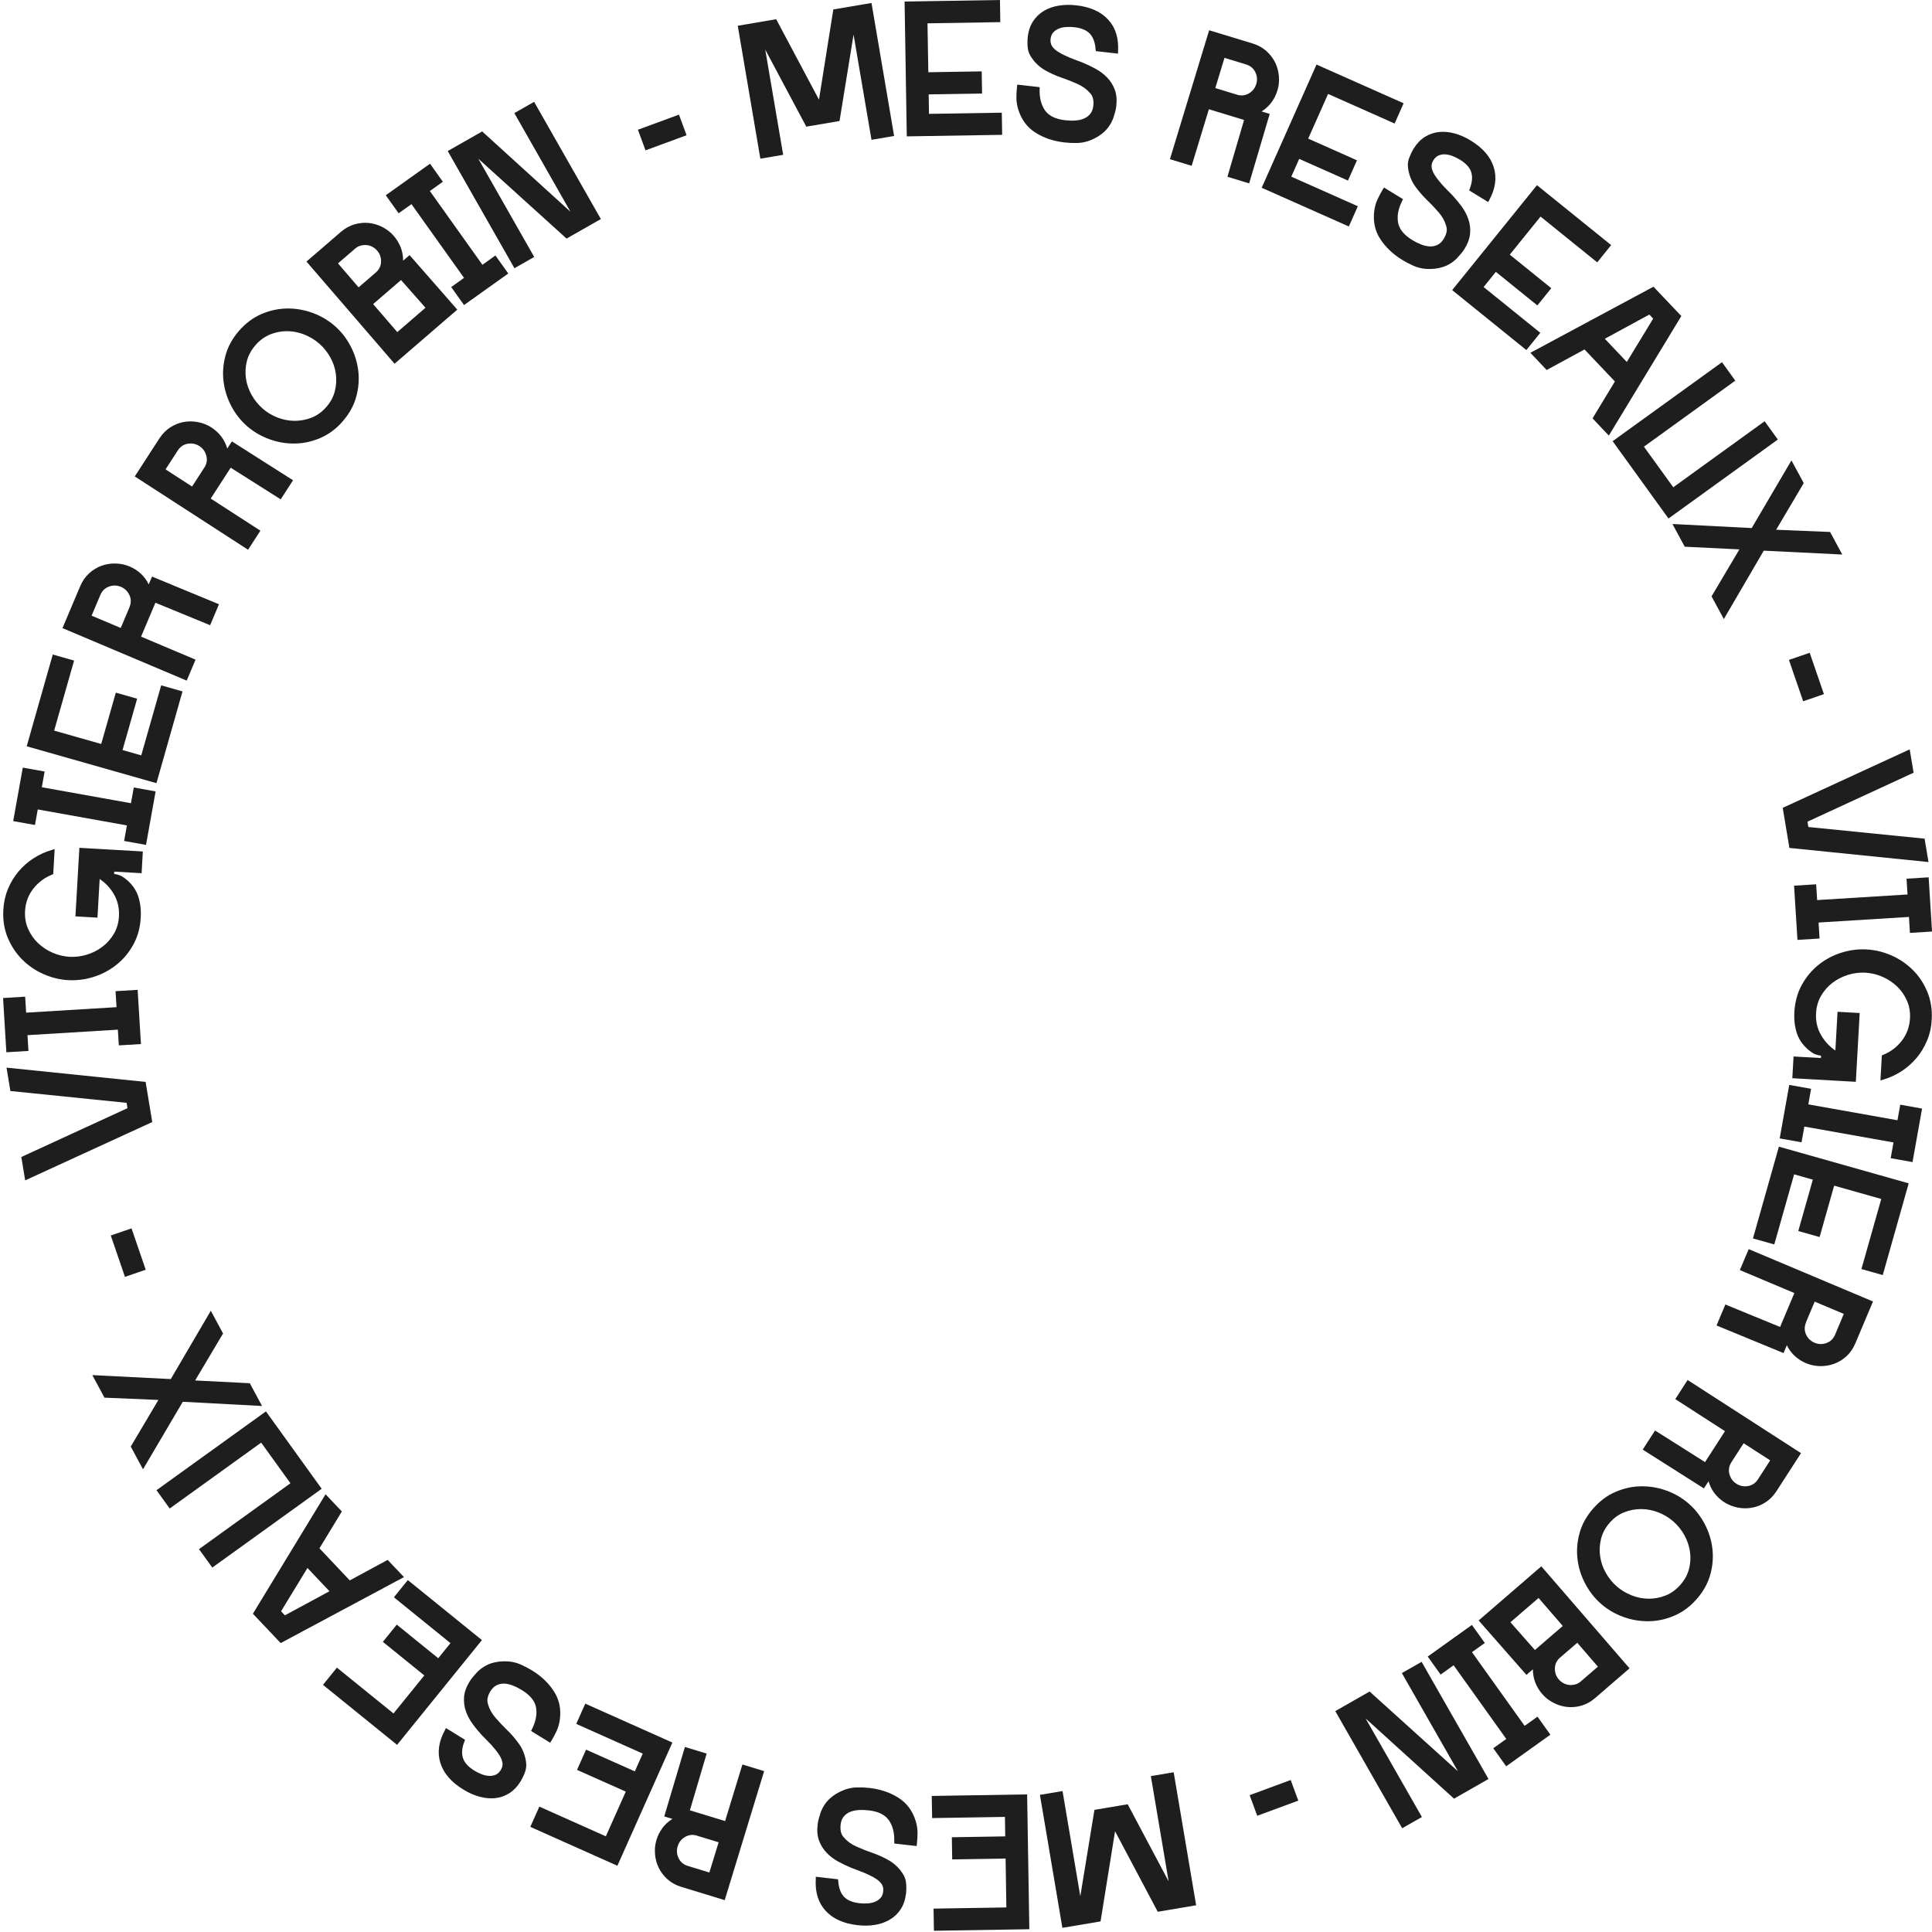 <svg width="376" height="376" viewBox="0 0 376 376" fill="none" xmlns="http://www.w3.org/2000/svg">
<path d="M143.588 5.01L151.058 3.74L159.388 19.4L162.178 1.84L169.608 0.58L174.008 26.46L169.608 27.21L166.118 6.73L163.388 23.55L156.918 24.65L148.928 9.65L152.418 30.13L147.978 30.88L143.578 5L143.588 5.01Z" fill="#1E1E1E"/>
<path d="M176.047 0.3L194.607 0L194.677 4.31L180.507 4.54L180.667 14.06L191.057 13.89L191.127 18.2L180.737 18.37L180.797 22.16L194.967 21.93L195.037 26.24L176.477 26.54L176.047 0.29V0.3Z" fill="#1E1E1E"/>
<path d="M198.009 16.47L202.329 16.96V17.37C202.279 19.05 202.639 20.42 203.379 21.49C204.129 22.55 205.429 23.19 207.299 23.4C207.999 23.48 208.659 23.5 209.289 23.45C209.919 23.41 210.489 23.28 210.969 23.07C211.449 22.86 211.859 22.56 212.189 22.15C212.509 21.75 212.709 21.22 212.779 20.58C212.829 20.11 212.819 19.66 212.729 19.23C212.639 18.81 212.439 18.42 212.119 18.09C211.499 17.37 210.679 16.78 209.659 16.32C208.639 15.87 207.639 15.47 206.639 15.13C205.429 14.72 204.289 14.2 203.229 13.58C202.219 12.96 201.379 12.15 200.709 11.14C200.299 10.54 200.059 9.89 199.999 9.19C199.939 8.49 199.949 7.83 200.019 7.21C200.149 6.02 200.499 5 201.039 4.16C201.589 3.32 202.289 2.64 203.139 2.13C203.989 1.62 204.949 1.28 206.029 1.1C207.109 0.92 208.239 0.9 209.429 1.03C212.189 1.34 214.279 2.28 215.699 3.85C217.119 5.42 217.749 7.48 217.589 10.03V10.44L213.259 9.95L213.219 9.61C213.139 8.32 212.779 7.32 212.139 6.6C211.499 5.89 210.479 5.45 209.059 5.29C208.509 5.23 207.969 5.22 207.439 5.26C206.909 5.3 206.429 5.41 206.009 5.59C205.589 5.77 205.239 6.02 204.959 6.34C204.679 6.66 204.519 7.08 204.459 7.6C204.399 8.17 204.509 8.66 204.799 9.07C205.089 9.48 205.529 9.86 206.129 10.2C206.439 10.39 206.759 10.56 207.109 10.73C207.459 10.89 207.819 11.06 208.199 11.23C208.609 11.4 209.019 11.56 209.449 11.71C209.869 11.86 210.299 12.02 210.739 12.2C211.579 12.55 212.419 12.95 213.259 13.41C214.099 13.87 214.839 14.43 215.479 15.1C216.119 15.76 216.609 16.54 216.949 17.44C217.289 18.33 217.389 19.4 217.249 20.64C217.209 21.01 217.129 21.39 217.029 21.78C216.919 22.17 216.809 22.55 216.689 22.91C216.289 24 215.699 24.9 214.929 25.62C214.159 26.34 213.219 26.91 212.109 27.34C211.289 27.65 210.459 27.81 209.619 27.83C208.769 27.85 207.949 27.81 207.159 27.72C205.049 27.48 203.179 26.86 201.559 25.84C199.939 24.82 198.809 23.33 198.179 21.34C197.939 20.56 197.819 19.81 197.809 19.09C197.809 18.37 197.839 17.64 197.929 16.89L197.979 16.44L198.009 16.47Z" fill="#1E1E1E"/>
<path d="M235.318 5.89L243.747 8.45C244.797 8.77 245.697 9.26 246.438 9.92C247.178 10.58 247.757 11.33 248.167 12.17C248.577 13.01 248.818 13.91 248.898 14.86C248.978 15.81 248.877 16.73 248.607 17.61C248.357 18.45 247.968 19.21 247.458 19.91C246.948 20.6 246.298 21.2 245.528 21.69L247.107 22.17L243.107 35.69L238.878 34.4L242.117 23.35L235.268 21.26L231.917 32.27L227.688 30.98L235.328 5.87L235.318 5.89ZM240.717 18.43C241.557 18.68 242.327 18.6 243.047 18.18C243.767 17.76 244.247 17.15 244.487 16.36C244.727 15.57 244.667 14.8 244.307 14.05C243.947 13.3 243.348 12.8 242.508 12.54L238.307 11.26L236.518 17.14L240.717 18.42V18.43Z" fill="#1E1E1E"/>
<path d="M256.207 12.56L273.167 20.1L271.417 24.04L258.467 18.28L254.597 26.98L264.087 31.2L262.337 35.14L252.847 30.92L251.307 34.38L264.257 40.14L262.507 44.08L245.547 36.54L256.217 12.56H256.207Z" fill="#1E1E1E"/>
<path d="M269.338 36.49L273.048 38.76L272.868 39.13C272.118 40.64 271.858 42.03 272.088 43.31C272.318 44.59 273.228 45.72 274.828 46.7C275.428 47.07 276.018 47.36 276.608 47.59C277.198 47.82 277.758 47.94 278.298 47.96C278.838 47.98 279.328 47.87 279.788 47.64C280.248 47.41 280.648 47.02 280.988 46.46C281.238 46.05 281.408 45.64 281.508 45.22C281.608 44.8 281.588 44.36 281.438 43.93C281.178 43.01 280.688 42.13 279.958 41.29C279.228 40.45 278.488 39.66 277.728 38.94C276.808 38.05 275.998 37.1 275.298 36.09C274.638 35.1 274.228 34.01 274.048 32.82C273.928 32.1 273.988 31.41 274.238 30.76C274.488 30.11 274.768 29.51 275.088 28.97C275.718 27.95 276.458 27.17 277.308 26.64C278.158 26.11 279.078 25.79 280.068 25.69C281.058 25.59 282.068 25.69 283.128 25.98C284.188 26.27 285.218 26.73 286.238 27.36C288.608 28.81 290.098 30.54 290.718 32.57C291.338 34.6 291.038 36.72 289.818 38.96L289.638 39.33L285.928 37.06L286.038 36.73C286.508 35.53 286.608 34.47 286.338 33.55C286.068 32.63 285.318 31.8 284.098 31.06C283.628 30.77 283.148 30.54 282.648 30.35C282.148 30.16 281.668 30.06 281.208 30.04C280.748 30.02 280.328 30.1 279.938 30.28C279.548 30.45 279.218 30.77 278.948 31.21C278.648 31.7 278.548 32.19 278.638 32.69C278.728 33.19 278.968 33.71 279.358 34.28C279.558 34.58 279.778 34.87 280.018 35.17C280.258 35.47 280.518 35.77 280.798 36.09C281.098 36.42 281.408 36.74 281.728 37.05C282.048 37.36 282.368 37.69 282.688 38.03C283.308 38.7 283.898 39.42 284.468 40.19C285.038 40.96 285.468 41.79 285.768 42.66C286.068 43.53 286.188 44.45 286.108 45.4C286.038 46.35 285.678 47.36 285.028 48.43C284.828 48.75 284.598 49.06 284.338 49.37C284.078 49.68 283.818 49.97 283.558 50.25C282.738 51.07 281.828 51.64 280.818 51.96C279.818 52.28 278.718 52.41 277.538 52.33C276.668 52.27 275.848 52.06 275.078 51.72C274.308 51.38 273.578 51 272.898 50.58C271.088 49.47 269.658 48.11 268.618 46.51C267.578 44.91 267.188 43.07 267.458 41.01C267.568 40.2 267.778 39.47 268.078 38.82C268.378 38.17 268.718 37.52 269.108 36.88L269.348 36.5L269.338 36.49Z" fill="#1E1E1E"/>
<path d="M299.117 36.04L313.557 47.7L310.847 51.06L299.817 42.15L293.827 49.56L301.907 56.09L299.197 59.44L291.117 52.91L288.737 55.86L299.767 64.77L297.057 68.13L282.617 56.46L299.117 36.04Z" fill="#1E1E1E"/>
<path d="M321.796 55.8L327.216 61.51L313.106 84.77L309.936 81.42L314.286 74.24L308.376 68.01L301.006 72.01L297.836 68.66L321.806 55.79L321.796 55.8ZM316.606 70.44L321.736 62.01L320.986 61.22L312.326 65.93L316.606 70.45V70.44Z" fill="#1E1E1E"/>
<path d="M335.128 70.49L337.718 74.08L319.938 86.93L325.648 94.83L343.428 81.98L345.998 85.54L324.718 100.91L313.848 85.86L335.128 70.49Z" fill="#1E1E1E"/>
<path d="M340.918 102.76L348.648 89.6L351.038 94.02L345.668 103.1L356.168 103.53L358.538 107.92L343.258 107.17L335.488 120.48L333.098 116.06L338.518 106.92L327.878 106.4L325.488 101.98L340.918 102.77V102.76Z" fill="#1E1E1E"/>
<path d="M352.196 127.04L354.966 135.09L350.926 136.48L348.156 128.43L352.196 127.04Z" fill="#1E1E1E"/>
<path d="M371.659 145.83L372.419 150.38L351.769 159.91L351.939 160.95L374.559 163.22L375.319 167.77L348.249 165.02L346.949 157.22L371.659 145.84V145.83Z" fill="#1E1E1E"/>
<path d="M353.456 172.1L353.646 175.17L371.236 174.08L371.046 171.01L375.346 170.74L376.006 181.29L371.706 181.56L371.516 178.45L353.926 179.54L354.116 182.65L349.816 182.92L349.156 172.37L353.456 172.1Z" fill="#1E1E1E"/>
<path d="M361.926 197.17L361.176 210.54L348.816 209.84L349.056 205.61L354.376 205.91L354.406 205.46C353.906 205.38 353.506 205.28 353.206 205.15C352.896 205.02 352.546 204.79 352.136 204.47C350.966 203.53 350.156 202.42 349.726 201.16C349.296 199.9 349.126 198.49 349.216 196.94C349.326 194.97 349.816 193.21 350.676 191.65C351.536 190.1 352.636 188.79 353.956 187.74C355.276 186.69 356.756 185.91 358.386 185.4C360.016 184.89 361.656 184.68 363.306 184.78C364.956 184.87 366.556 185.26 368.126 185.95C369.686 186.64 371.066 187.58 372.266 188.77C373.466 189.96 374.406 191.38 375.086 193.02C375.766 194.66 376.056 196.47 375.946 198.44C375.866 199.91 375.566 201.27 375.036 202.52C374.516 203.77 373.836 204.9 372.986 205.9C372.136 206.9 371.166 207.76 370.066 208.48C368.966 209.19 367.796 209.73 366.576 210.09L365.966 210.28L366.236 205.41L366.506 205.28C367.936 204.71 369.146 203.8 370.116 202.55C371.086 201.3 371.616 199.86 371.716 198.21C371.786 196.94 371.586 195.77 371.106 194.7C370.626 193.63 369.976 192.71 369.156 191.94C368.336 191.17 367.396 190.55 366.336 190.09C365.276 189.63 364.176 189.37 363.056 189.3C361.936 189.24 360.816 189.37 359.706 189.71C358.596 190.05 357.596 190.55 356.686 191.23C355.776 191.91 355.036 192.75 354.436 193.75C353.846 194.76 353.506 195.89 353.436 197.17C353.346 198.72 353.656 200.12 354.366 201.37C355.076 202.62 356.016 203.65 357.196 204.44L357.616 196.91L361.926 197.15V197.17Z" fill="#1E1E1E"/>
<path d="M352.469 211.9L351.929 214.93L369.279 218.02L369.819 214.99L374.069 215.75L372.209 226.16L367.959 225.4L368.509 222.34L351.159 219.25L350.609 222.31L346.359 221.55L348.219 211.14L352.469 211.9Z" fill="#1E1E1E"/>
<path d="M371.466 230.29L366.416 248.15L362.266 246.98L366.126 233.34L356.956 230.75L354.126 240.75L349.976 239.58L352.806 229.58L349.166 228.55L345.306 242.19L341.156 241.02L346.206 223.16L371.466 230.3V230.29Z" fill="#1E1E1E"/>
<path d="M364.516 253.29L361.096 261.41C360.666 262.42 360.096 263.27 359.366 263.94C358.636 264.61 357.826 265.1 356.946 265.42C356.066 265.74 355.146 265.89 354.196 265.87C353.246 265.85 352.336 265.66 351.486 265.3C350.676 264.96 349.956 264.5 349.316 263.92C348.676 263.34 348.156 262.64 347.746 261.81L347.106 263.33L334.066 257.96L335.786 253.88L346.436 258.25L349.216 251.65L338.606 247.18L340.326 243.1L364.516 253.29ZM351.486 257.37C351.146 258.18 351.146 258.96 351.486 259.71C351.836 260.47 352.386 261 353.146 261.32C353.906 261.64 354.676 261.66 355.456 261.38C356.236 261.1 356.796 260.56 357.136 259.75L358.836 255.71L353.166 253.32L351.466 257.36L351.486 257.37Z" fill="#1E1E1E"/>
<path d="M350.509 282.81L345.729 290.21C345.129 291.13 344.419 291.86 343.579 292.39C342.749 292.92 341.869 293.27 340.939 293.43C340.019 293.59 339.089 293.58 338.149 293.39C337.209 293.2 336.359 292.86 335.579 292.36C334.839 291.89 334.209 291.31 333.689 290.63C333.159 289.95 332.769 289.16 332.509 288.28L331.609 289.67L319.699 282.12L322.099 278.4L331.829 284.55L335.709 278.53L326.039 272.29L328.439 268.57L350.499 282.8L350.509 282.81ZM336.969 284.56C336.499 285.3 336.359 286.06 336.569 286.87C336.779 287.67 337.229 288.3 337.919 288.75C338.609 289.2 339.369 289.35 340.189 289.21C341.009 289.07 341.659 288.63 342.129 287.9L344.509 284.21L339.339 280.88L336.959 284.57L336.969 284.56Z" fill="#1E1E1E"/>
<path d="M310.048 293.6C311.328 292.13 312.788 291.04 314.418 290.34C316.048 289.64 317.718 289.28 319.408 289.26C321.098 289.24 322.748 289.52 324.358 290.11C325.968 290.7 327.398 291.53 328.638 292.62C329.878 293.7 330.908 295 331.718 296.51C332.528 298.02 333.038 299.62 333.248 301.29C333.458 302.96 333.338 304.66 332.868 306.38C332.398 308.1 331.528 309.69 330.248 311.16C328.948 312.65 327.488 313.74 325.848 314.44C324.218 315.14 322.548 315.5 320.858 315.52C319.168 315.54 317.518 315.26 315.908 314.67C314.298 314.08 312.868 313.25 311.628 312.17C310.378 311.09 309.358 309.79 308.548 308.28C307.738 306.77 307.228 305.17 307.018 303.5C306.808 301.83 306.928 300.13 307.398 298.41C307.858 296.69 308.748 295.09 310.038 293.6H310.048ZM313.248 296.38C312.408 297.34 311.858 298.39 311.578 299.53C311.308 300.66 311.248 301.79 311.418 302.92C311.588 304.04 311.948 305.11 312.518 306.11C313.088 307.11 313.788 307.99 314.638 308.73C315.488 309.47 316.458 310.05 317.538 310.48C318.618 310.91 319.728 311.13 320.868 311.14C321.998 311.14 323.108 310.93 324.188 310.5C325.268 310.06 326.218 309.36 327.058 308.4C327.898 307.44 328.448 306.4 328.728 305.28C329.008 304.16 329.058 303.04 328.888 301.92C328.718 300.8 328.348 299.73 327.778 298.71C327.198 297.7 326.488 296.82 325.638 296.08C324.788 295.34 323.828 294.76 322.748 294.34C321.678 293.92 320.568 293.7 319.438 293.69C318.308 293.68 317.198 293.89 316.118 294.31C315.038 294.73 314.078 295.42 313.248 296.38Z" fill="#1E1E1E"/>
<path d="M317.13 324.69L310.46 330.45C309.63 331.17 308.739 331.67 307.789 331.94C306.839 332.22 305.899 332.3 304.969 332.2C304.039 332.1 303.149 331.82 302.299 331.38C301.459 330.94 300.73 330.37 300.13 329.67C299.56 329.01 299.109 328.27 298.799 327.47C298.489 326.67 298.33 325.8 298.32 324.88L297.07 325.96L287.77 315.37L299.969 304.83L317.14 324.69H317.13ZM293.96 315.72L298.719 321.12L304.14 316.44L299.43 310.99L293.95 315.72H293.96ZM303.64 322.57C302.98 323.14 302.629 323.84 302.609 324.68C302.579 325.51 302.84 326.24 303.38 326.86C303.64 327.16 303.95 327.41 304.31 327.59C304.67 327.77 305.039 327.89 305.419 327.92C305.799 327.96 306.18 327.92 306.57 327.82C306.96 327.72 307.31 327.52 307.63 327.25L310.979 324.36L306.96 319.71L303.64 322.58V322.57Z" fill="#1E1E1E"/>
<path d="M288.969 319.75L286.469 321.54L296.719 335.88L299.219 334.09L301.729 337.6L293.129 343.75L290.619 340.24L293.149 338.43L282.899 324.09L280.369 325.9L277.859 322.39L286.459 316.24L288.969 319.75Z" fill="#1E1E1E"/>
<path d="M289.687 346.22L282.977 350.05L265.857 334.52L265.827 334.54L276.727 353.62L272.887 355.81L259.867 333.01L266.547 329.2L283.657 344.65L283.687 344.63L272.827 325.61L276.667 323.42L289.687 346.22Z" fill="#1E1E1E"/>
<path d="M252.669 350.43L244.679 353.38L243.199 349.37L251.189 346.42L252.669 350.43Z" fill="#1E1E1E"/>
<path d="M232.787 370.8L225.317 372.06L217.007 356.39L214.187 373.94L206.757 375.19L202.387 349.31L206.787 348.57L210.247 369.05L212.997 352.23L219.467 351.14L227.437 366.15L223.977 345.66L228.417 344.91L232.787 370.79V370.8Z" fill="#1E1E1E"/>
<path d="M200.316 375.46L181.756 375.76L181.686 371.45L195.856 371.22L195.706 361.7L185.316 361.87L185.246 357.56L195.636 357.39L195.576 353.6L181.406 353.83L181.336 349.52L199.896 349.22L200.326 375.47L200.316 375.46Z" fill="#1E1E1E"/>
<path d="M178.357 359.27L174.037 358.78V358.37C174.087 356.69 173.737 355.32 172.987 354.25C172.237 353.18 170.937 352.54 169.077 352.33C168.387 352.25 167.717 352.23 167.087 352.27C166.457 352.31 165.897 352.44 165.407 352.64C164.917 352.85 164.517 353.15 164.187 353.56C163.867 353.96 163.667 354.49 163.597 355.13C163.547 355.6 163.557 356.05 163.647 356.48C163.737 356.9 163.937 357.29 164.257 357.62C164.877 358.35 165.697 358.94 166.717 359.39C167.737 359.85 168.737 360.24 169.727 360.58C170.937 361 172.077 361.51 173.137 362.14C174.147 362.76 174.987 363.57 175.647 364.58C176.057 365.18 176.287 365.83 176.347 366.53C176.407 367.23 176.397 367.89 176.327 368.51C176.187 369.7 175.847 370.72 175.297 371.56C174.747 372.4 174.047 373.08 173.197 373.58C172.347 374.09 171.387 374.43 170.307 374.61C169.227 374.79 168.097 374.81 166.907 374.67C164.147 374.36 162.067 373.41 160.647 371.84C159.227 370.27 158.607 368.21 158.767 365.66V365.25L163.097 365.74L163.137 366.08C163.217 367.37 163.577 368.38 164.207 369.09C164.837 369.8 165.867 370.24 167.287 370.4C167.837 370.46 168.377 370.47 168.907 370.43C169.437 370.39 169.917 370.28 170.337 370.1C170.757 369.92 171.107 369.67 171.387 369.35C171.667 369.03 171.827 368.61 171.887 368.09C171.957 367.52 171.837 367.03 171.547 366.62C171.257 366.21 170.817 365.83 170.227 365.49C169.927 365.3 169.597 365.13 169.247 364.96C168.897 364.79 168.537 364.63 168.157 364.46C167.747 364.29 167.337 364.13 166.907 363.98C166.487 363.83 166.057 363.67 165.627 363.49C164.787 363.14 163.947 362.74 163.107 362.28C162.267 361.82 161.527 361.26 160.887 360.59C160.247 359.93 159.757 359.15 159.417 358.25C159.077 357.36 158.977 356.29 159.127 355.05C159.167 354.68 159.247 354.3 159.357 353.91C159.467 353.52 159.577 353.14 159.697 352.78C160.097 351.69 160.687 350.79 161.457 350.07C162.227 349.35 163.167 348.78 164.277 348.35C165.097 348.04 165.927 347.88 166.767 347.86C167.617 347.84 168.437 347.88 169.227 347.97C171.337 348.21 173.207 348.84 174.827 349.86C176.447 350.88 177.577 352.38 178.197 354.36C178.437 355.14 178.557 355.89 178.567 356.61C178.567 357.33 178.537 358.06 178.447 358.81L178.397 359.26L178.357 359.27Z" fill="#1E1E1E"/>
<path d="M141.036 369.8L132.606 367.22C131.556 366.9 130.656 366.41 129.916 365.75C129.176 365.09 128.606 364.34 128.196 363.5C127.786 362.66 127.546 361.76 127.476 360.81C127.396 359.86 127.496 358.94 127.766 358.06C128.026 357.22 128.406 356.46 128.916 355.77C129.426 355.08 130.076 354.48 130.856 353.99L129.276 353.51L133.296 339.99L137.526 341.28L134.266 352.32L141.116 354.41L144.486 343.4L148.716 344.69L141.046 369.79L141.036 369.8ZM135.656 357.25C134.816 356.99 134.046 357.08 133.326 357.5C132.606 357.92 132.126 358.53 131.886 359.32C131.646 360.11 131.706 360.88 132.066 361.63C132.426 362.38 133.026 362.88 133.856 363.14L138.056 364.42L139.856 358.54L135.656 357.26V357.25Z" fill="#1E1E1E"/>
<path d="M120.157 363.11L103.207 355.54L104.967 351.6L117.907 357.38L121.787 348.68L112.297 344.45L114.057 340.51L123.547 344.74L125.087 341.28L112.147 335.5L113.907 331.56L130.857 339.13L120.157 363.1V363.11Z" fill="#1E1E1E"/>
<path d="M107.066 339.16L103.356 336.88L103.536 336.51C104.286 335 104.546 333.61 104.326 332.33C104.106 331.05 103.186 329.92 101.596 328.94C100.996 328.57 100.406 328.27 99.816 328.04C99.226 327.81 98.666 327.68 98.136 327.66C97.606 327.64 97.106 327.75 96.646 327.98C96.186 328.21 95.776 328.6 95.436 329.15C95.186 329.55 95.016 329.97 94.916 330.39C94.816 330.81 94.836 331.24 94.976 331.68C95.236 332.6 95.726 333.48 96.456 334.33C97.186 335.17 97.926 335.96 98.686 336.69C99.606 337.58 100.416 338.53 101.116 339.55C101.776 340.54 102.186 341.63 102.366 342.82C102.486 343.54 102.416 344.22 102.176 344.88C101.936 345.54 101.646 346.13 101.326 346.67C100.696 347.69 99.956 348.47 99.106 349C98.256 349.53 97.336 349.85 96.346 349.95C95.356 350.05 94.346 349.95 93.286 349.66C92.236 349.37 91.196 348.91 90.176 348.28C87.806 346.83 86.316 345.09 85.696 343.07C85.076 341.05 85.376 338.92 86.606 336.68L86.786 336.31L90.496 338.59L90.386 338.92C89.906 340.12 89.806 341.18 90.086 342.1C90.366 343.02 91.106 343.85 92.316 344.59C92.786 344.88 93.266 345.12 93.766 345.31C94.266 345.5 94.746 345.6 95.206 345.62C95.666 345.64 96.086 345.56 96.476 345.39C96.866 345.22 97.196 344.9 97.466 344.46C97.766 343.97 97.876 343.48 97.776 342.98C97.676 342.48 97.446 341.95 97.056 341.39C96.856 341.09 96.636 340.8 96.396 340.5C96.156 340.2 95.896 339.9 95.616 339.58C95.316 339.25 95.006 338.93 94.686 338.62C94.366 338.31 94.046 337.98 93.726 337.64C93.116 336.97 92.516 336.25 91.956 335.47C91.386 334.7 90.956 333.87 90.656 333C90.356 332.13 90.246 331.21 90.316 330.26C90.386 329.31 90.746 328.3 91.406 327.23C91.606 326.91 91.836 326.6 92.096 326.29C92.356 325.98 92.616 325.69 92.876 325.41C93.696 324.6 94.616 324.03 95.616 323.7C96.616 323.38 97.716 323.26 98.896 323.34C99.766 323.4 100.586 323.61 101.356 323.95C102.126 324.29 102.856 324.67 103.536 325.09C105.346 326.2 106.776 327.56 107.806 329.17C108.846 330.78 109.226 332.61 108.956 334.67C108.836 335.48 108.636 336.21 108.336 336.86C108.036 337.51 107.696 338.16 107.296 338.8L107.056 339.18L107.066 339.16Z" fill="#1E1E1E"/>
<path d="M77.279 339.58L62.859 327.9L65.569 324.55L76.579 333.47L82.579 326.07L74.509 319.53L77.219 316.18L85.289 322.72L87.669 319.78L76.659 310.86L79.369 307.51L93.789 319.19L77.269 339.59L77.279 339.58Z" fill="#1E1E1E"/>
<path d="M54.629 319.78L49.219 314.06L63.359 290.81L66.529 294.16L62.169 301.33L68.069 307.57L75.449 303.58L78.619 306.93L54.629 319.77V319.78ZM59.839 305.15L54.699 313.58L55.449 314.37L64.119 309.68L59.839 305.16V305.15Z" fill="#1E1E1E"/>
<path d="M41.317 305.08L38.727 301.49L56.527 288.67L50.827 280.76L33.027 293.58L30.457 290.02L51.757 274.68L62.607 289.74L41.307 305.08H41.317Z" fill="#1E1E1E"/>
<path d="M35.579 272.8L27.829 285.95L25.449 281.52L30.829 272.45L20.329 272.01L17.969 267.62L33.239 268.39L41.029 255.09L43.409 259.52L37.979 268.66L48.619 269.2L50.999 273.63L35.569 272.81L35.579 272.8Z" fill="#1E1E1E"/>
<path d="M24.319 248.5L21.559 240.45L25.599 239.06L28.359 247.11L24.319 248.5Z" fill="#1E1E1E"/>
<path d="M4.9 229.72L4.15 225.17L24.809 215.67L24.64 214.63L2.02 212.33L1.27 207.78L28.34 210.56L29.63 218.37L4.9 229.72Z" fill="#1E1E1E"/>
<path d="M23.128 203.46L22.938 200.39L5.348 201.46L5.538 204.53L1.238 204.79L0.598 194.23L4.898 193.97L5.088 197.08L22.678 196.01L22.488 192.9L26.788 192.64L27.428 203.19L23.128 203.45V203.46Z" fill="#1E1E1E"/>
<path d="M14.678 178.37L15.448 165L27.798 165.71L27.558 169.94L22.238 169.63L22.208 170.08C22.708 170.16 23.108 170.26 23.408 170.39C23.718 170.52 24.068 170.75 24.478 171.07C25.648 172.01 26.448 173.12 26.878 174.38C27.308 175.64 27.478 177.05 27.388 178.6C27.278 180.57 26.788 182.33 25.918 183.89C25.048 185.45 23.958 186.74 22.628 187.79C21.308 188.84 19.828 189.62 18.188 190.13C16.558 190.64 14.918 190.84 13.268 190.75C11.618 190.66 10.018 190.26 8.458 189.57C6.898 188.88 5.518 187.94 4.318 186.74C3.118 185.54 2.188 184.12 1.498 182.48C0.818 180.84 0.538 179.03 0.648 177.06C0.728 175.59 1.038 174.23 1.558 172.98C2.078 171.73 2.768 170.61 3.608 169.6C4.458 168.6 5.428 167.74 6.538 167.03C7.648 166.32 8.808 165.78 10.028 165.43L10.638 165.24L10.358 170.11L10.088 170.24C8.658 170.81 7.448 171.72 6.478 172.96C5.508 174.2 4.968 175.65 4.878 177.3C4.808 178.57 5.008 179.74 5.488 180.81C5.968 181.88 6.608 182.8 7.428 183.57C8.248 184.34 9.188 184.96 10.248 185.42C11.308 185.88 12.408 186.14 13.528 186.21C14.648 186.27 15.768 186.14 16.878 185.8C17.988 185.46 18.988 184.96 19.898 184.28C20.808 183.6 21.548 182.77 22.148 181.76C22.748 180.76 23.078 179.62 23.148 178.34C23.238 176.79 22.928 175.39 22.228 174.14C21.528 172.88 20.578 171.86 19.398 171.07L18.968 178.59L14.668 178.34L14.678 178.37Z" fill="#1E1E1E"/>
<path d="M24.156 163.67L24.696 160.64L7.346 157.53L6.806 160.56L2.566 159.8L4.436 149.39L8.686 150.15L8.136 153.21L25.486 156.32L26.036 153.26L30.286 154.02L28.416 164.43L24.166 163.67H24.156Z" fill="#1E1E1E"/>
<path d="M5.199 145.23L10.269 127.38L14.419 128.56L10.539 142.19L19.699 144.79L22.539 134.8L26.689 135.98L23.849 145.97L27.489 147.01L31.369 133.38L35.519 134.56L30.449 152.42L5.199 145.24V145.23Z" fill="#1E1E1E"/>
<path d="M12.166 122.23L15.596 114.11C16.026 113.1 16.606 112.26 17.336 111.59C18.066 110.92 18.876 110.43 19.756 110.11C20.636 109.79 21.556 109.64 22.506 109.67C23.456 109.69 24.366 109.88 25.216 110.24C26.026 110.58 26.746 111.04 27.376 111.62C28.016 112.2 28.536 112.91 28.946 113.73L29.586 112.21L42.616 117.6L40.896 121.68L30.246 117.3L27.456 123.9L38.056 128.38L36.336 132.46L12.156 122.24L12.166 122.23ZM25.196 118.17C25.536 117.36 25.536 116.58 25.196 115.83C24.846 115.07 24.296 114.53 23.536 114.21C22.776 113.89 22.006 113.87 21.226 114.15C20.446 114.43 19.886 114.97 19.536 115.78L17.826 119.82L23.496 122.21L25.206 118.17H25.196Z" fill="#1E1E1E"/>
<path d="M26.219 92.74L31.009 85.34C31.609 84.42 32.319 83.69 33.159 83.16C33.999 82.63 34.869 82.28 35.799 82.12C36.719 81.96 37.649 81.97 38.589 82.16C39.529 82.35 40.379 82.69 41.159 83.2C41.899 83.68 42.529 84.26 43.049 84.94C43.579 85.62 43.969 86.41 44.229 87.29L45.129 85.9L57.029 93.47L54.629 97.18L44.899 91.02L41.009 97.03L50.679 103.28L48.279 106.99L26.239 92.73L26.219 92.74ZM39.759 91.01C40.239 90.28 40.369 89.51 40.159 88.7C39.949 87.89 39.499 87.27 38.809 86.82C38.119 86.37 37.359 86.22 36.539 86.36C35.719 86.5 35.069 86.94 34.599 87.67L32.219 91.35L37.379 94.69L39.759 91.01Z" fill="#1E1E1E"/>
<path d="M66.698 82C65.418 83.47 63.958 84.55 62.318 85.25C60.678 85.95 59.018 86.3 57.328 86.32C55.638 86.34 53.988 86.05 52.378 85.46C50.768 84.87 49.348 84.03 48.098 82.95C46.858 81.87 45.828 80.57 45.028 79.05C44.228 77.53 43.718 75.94 43.508 74.26C43.298 72.58 43.428 70.89 43.888 69.17C44.358 67.46 45.228 65.86 46.508 64.39C47.808 62.9 49.268 61.81 50.908 61.11C52.538 60.41 54.208 60.06 55.898 60.04C57.588 60.02 59.238 60.31 60.848 60.9C62.458 61.49 63.878 62.33 65.128 63.41C66.378 64.49 67.398 65.79 68.198 67.31C68.998 68.82 69.508 70.42 69.718 72.1C69.928 73.78 69.798 75.48 69.338 77.19C68.868 78.91 67.988 80.51 66.688 82H66.698ZM63.508 79.21C64.348 78.25 64.898 77.2 65.178 76.07C65.458 74.94 65.508 73.81 65.348 72.68C65.188 71.55 64.818 70.49 64.248 69.49C63.678 68.49 62.978 67.61 62.128 66.87C61.278 66.13 60.318 65.55 59.228 65.11C58.148 64.68 57.038 64.46 55.898 64.45C54.768 64.44 53.658 64.65 52.578 65.09C51.498 65.53 50.538 66.23 49.708 67.19C48.878 68.15 48.318 69.19 48.038 70.31C47.758 71.43 47.708 72.55 47.868 73.67C48.028 74.79 48.408 75.86 48.978 76.88C49.558 77.89 50.268 78.77 51.108 79.51C51.948 80.25 52.918 80.83 53.988 81.25C55.068 81.67 56.168 81.89 57.298 81.9C58.428 81.91 59.538 81.71 60.618 81.29C61.698 80.87 62.658 80.18 63.498 79.22L63.508 79.21Z" fill="#1E1E1E"/>
<path d="M59.648 50.9L66.318 45.15C67.148 44.43 68.048 43.94 68.998 43.66C69.948 43.39 70.888 43.3 71.818 43.4C72.748 43.5 73.638 43.78 74.488 44.22C75.328 44.66 76.058 45.24 76.658 45.94C77.228 46.6 77.668 47.34 77.988 48.14C78.298 48.94 78.458 49.81 78.458 50.73L79.708 49.65L88.998 60.26L76.788 70.79L59.648 50.91V50.9ZM73.128 53.04C73.788 52.47 74.138 51.77 74.158 50.94C74.188 50.11 73.928 49.38 73.388 48.76C73.128 48.46 72.818 48.21 72.458 48.03C72.098 47.84 71.728 47.73 71.348 47.7C70.968 47.67 70.588 47.7 70.198 47.8C69.808 47.9 69.458 48.09 69.128 48.37L65.778 51.26L69.788 55.92L73.108 53.06L73.128 53.04ZM82.808 59.9L78.048 54.5L72.618 59.18L77.318 64.63L82.798 59.9H82.808Z" fill="#1E1E1E"/>
<path d="M87.808 55.87L90.308 54.08L80.078 39.73L77.578 41.51L75.078 38L83.688 31.86L86.188 35.37L83.658 37.18L93.888 51.53L96.418 49.72L98.918 53.23L90.308 59.37L87.808 55.86V55.87Z" fill="#1E1E1E"/>
<path d="M87.129 29.4L93.839 25.58L110.939 41.13L110.969 41.11L100.099 22.01L103.949 19.82L116.939 42.63L110.259 46.43L93.169 30.96L93.139 30.98L103.969 50.01L100.119 52.2L87.129 29.39V29.4Z" fill="#1E1E1E"/>
<path d="M124.148 25.25L132.138 22.31L133.618 26.32L125.628 29.26L124.148 25.25Z" fill="#1E1E1E"/>
</svg>

